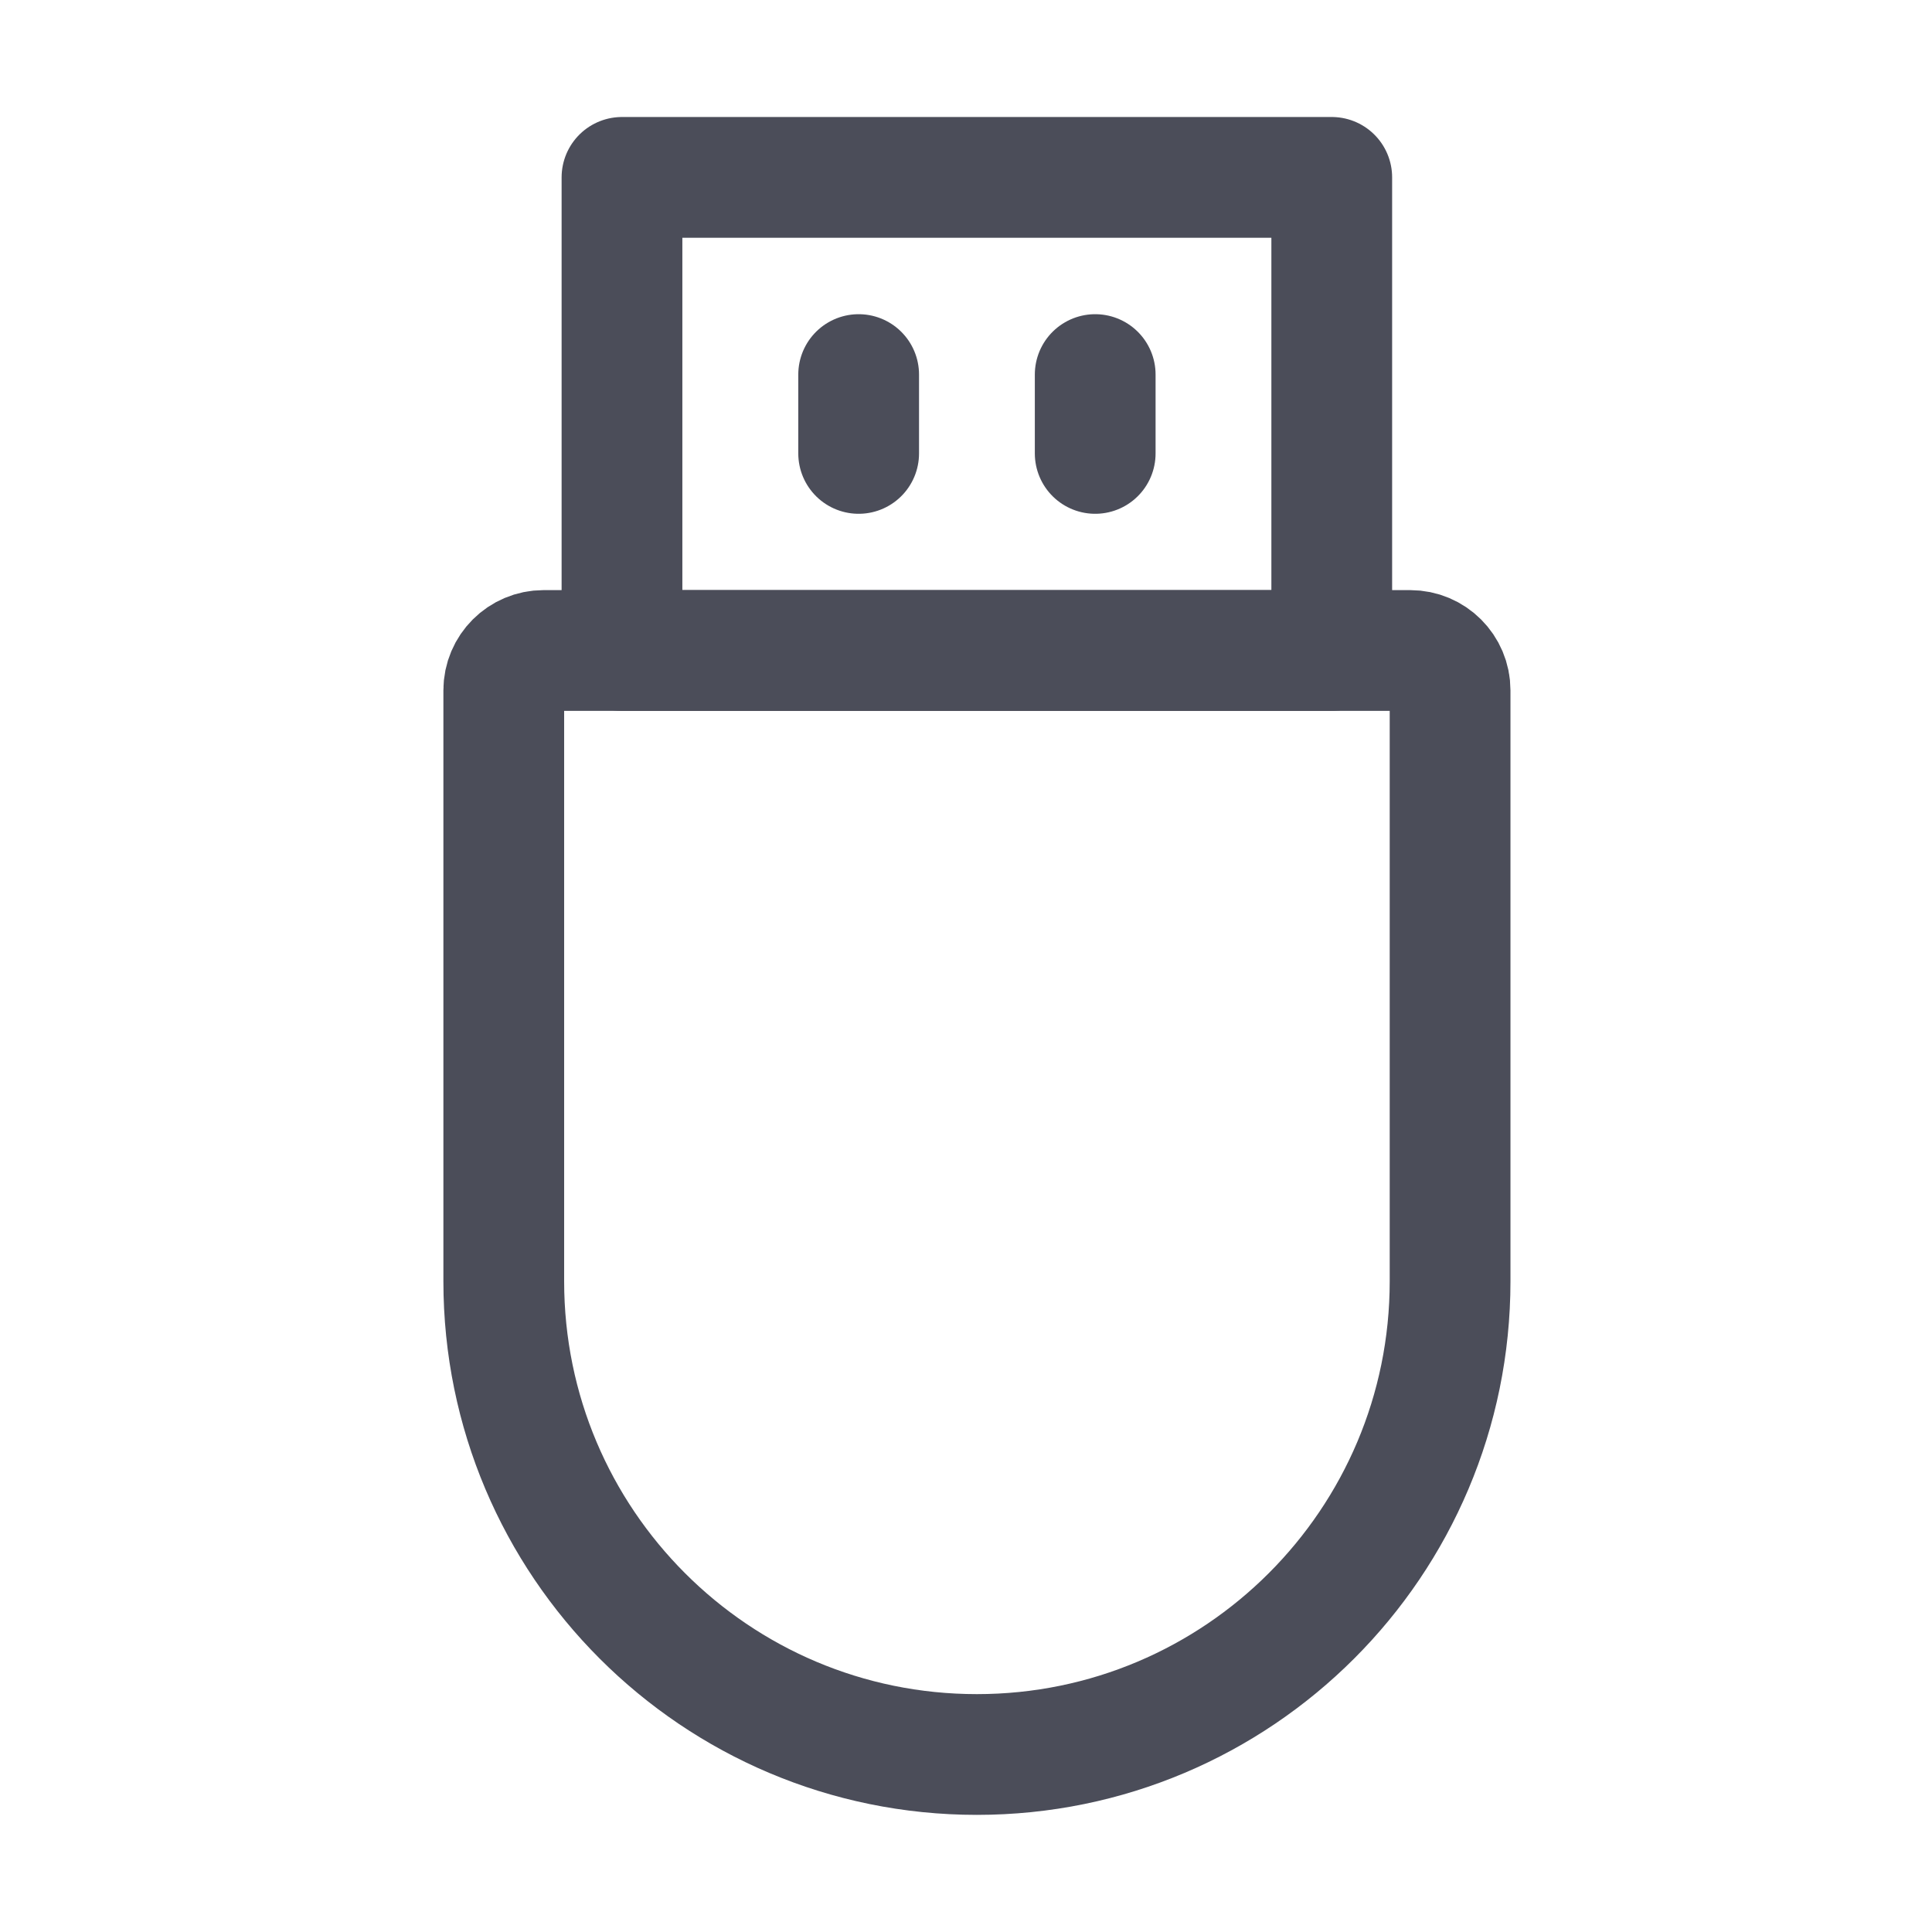 <svg width="16" height="16" viewBox="0 0 16 16" fill="none" xmlns="http://www.w3.org/2000/svg">
<g id="&#231;&#161;&#172;&#228;&#187;&#182;&#233;&#146;&#177;&#229;&#140;&#133;">
<path id="Vector" d="M4.172 5.717C4.172 5.535 4.32 5.387 4.502 5.387H11.678C11.861 5.387 12.009 5.535 12.009 5.717V10.611C12.009 12.775 10.254 14.53 8.09 14.53C5.926 14.53 4.172 12.775 4.172 10.611V5.717Z" stroke="#4B4D59" stroke-linecap="round" stroke-linejoin="round"/>
<path id="Vector_2" d="M11.029 1.469H5.151V5.387H11.029V1.469Z" stroke="#4B4D59" stroke-linejoin="round"/>
<path id="Vector_3" d="M7.111 3.102V3.755" stroke="#4B4D59" stroke-linecap="round" stroke-linejoin="round"/>
<path id="Vector_4" d="M9.07 3.102V3.755" stroke="#4B4D59" stroke-linecap="round" stroke-linejoin="round"/>
</g>
</svg>
